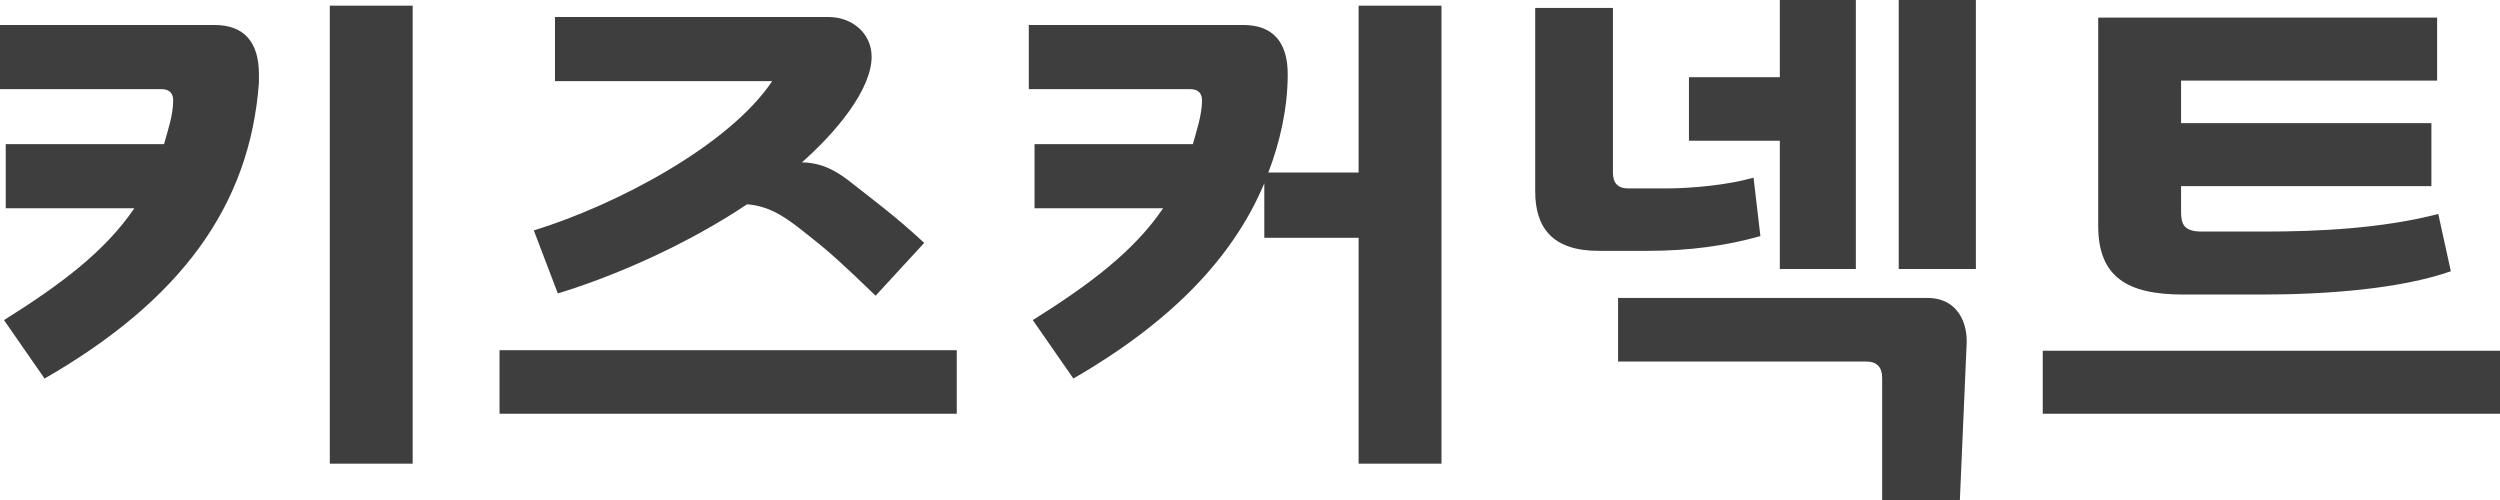 <svg width="100" height="20" viewBox="0 0 100 20" fill="none" xmlns="http://www.w3.org/2000/svg">
<path d="M83.928 0.704H97.485V3.224H87.243V4.926H97.256V7.446H87.243V8.468C87.243 8.967 87.357 9.262 88.066 9.262H90.626C92.638 9.262 95.267 9.149 97.531 8.558L98.034 10.851C96.022 11.555 93.073 11.782 90.466 11.782H87.334C85.117 11.782 83.928 11.101 83.928 9.035V0.704ZM81.71 14.03H100V16.549H81.71V14.03Z" fill="#3E3E3E"/>
<path d="M78.669 13.666L78.395 20H75.286V15.119C75.286 14.688 75.08 14.461 74.645 14.461H64.723V11.918H77.115C78.121 11.918 78.669 12.667 78.669 13.666ZM70.142 7.106L70.416 9.444C69.044 9.83 67.581 10.034 65.889 10.034H63.946C62.071 10.034 61.408 9.081 61.408 7.65V0.318H64.517V6.901C64.517 7.31 64.7 7.537 65.135 7.537H66.621C67.672 7.537 69.113 7.401 70.142 7.106ZM74.234 0V10.761H71.193V5.63H67.558V3.087H71.193V0H74.234ZM79.035 0V10.761H75.949V0H79.035Z" fill="#3E3E3E"/>
<path d="M42.936 15.142L41.312 12.804C43.553 11.396 45.336 10.079 46.525 8.331H41.381V5.766H47.714C47.851 5.267 48.08 4.608 48.08 4.018C48.08 3.791 47.988 3.564 47.599 3.564H41.152V0.999H49.726C50.915 0.999 51.509 1.68 51.509 2.974C51.509 4.336 51.189 5.721 50.732 6.901H54.344V0.227H57.659V18.547H54.344V9.512H50.572V7.333C49.291 10.375 46.776 12.917 42.936 15.142Z" fill="#3E3E3E"/>
<path d="M22.199 3.246V0.681H33.15C34.065 0.681 34.865 1.317 34.865 2.27C34.865 3.587 33.425 5.312 32.076 6.493C32.853 6.515 33.356 6.788 33.882 7.174C34.979 8.036 35.848 8.672 36.968 9.716L35.025 11.828C33.653 10.511 33.242 10.125 32.258 9.353C31.596 8.831 30.887 8.241 29.881 8.173C27.435 9.807 24.554 11.056 22.313 11.737L21.353 9.217C24.668 8.195 29.172 5.812 30.887 3.246H22.199ZM38.271 14.007V16.549H19.981V14.007H38.271Z" fill="#3E3E3E"/>
<path d="M1.783 15.142L0.16 12.804C2.401 11.396 4.184 10.079 5.373 8.331H0.229V5.766H6.561C6.699 5.267 6.927 4.608 6.927 4.018C6.927 3.791 6.836 3.564 6.447 3.564H0V0.999H8.573C9.762 0.999 10.357 1.68 10.357 2.974C10.357 3.087 10.357 3.201 10.357 3.314C9.991 8.241 7.225 12.009 1.783 15.142ZM16.507 18.547H13.192V0.227H16.507V18.547Z" fill="#3E3E3E"/>
</svg>
